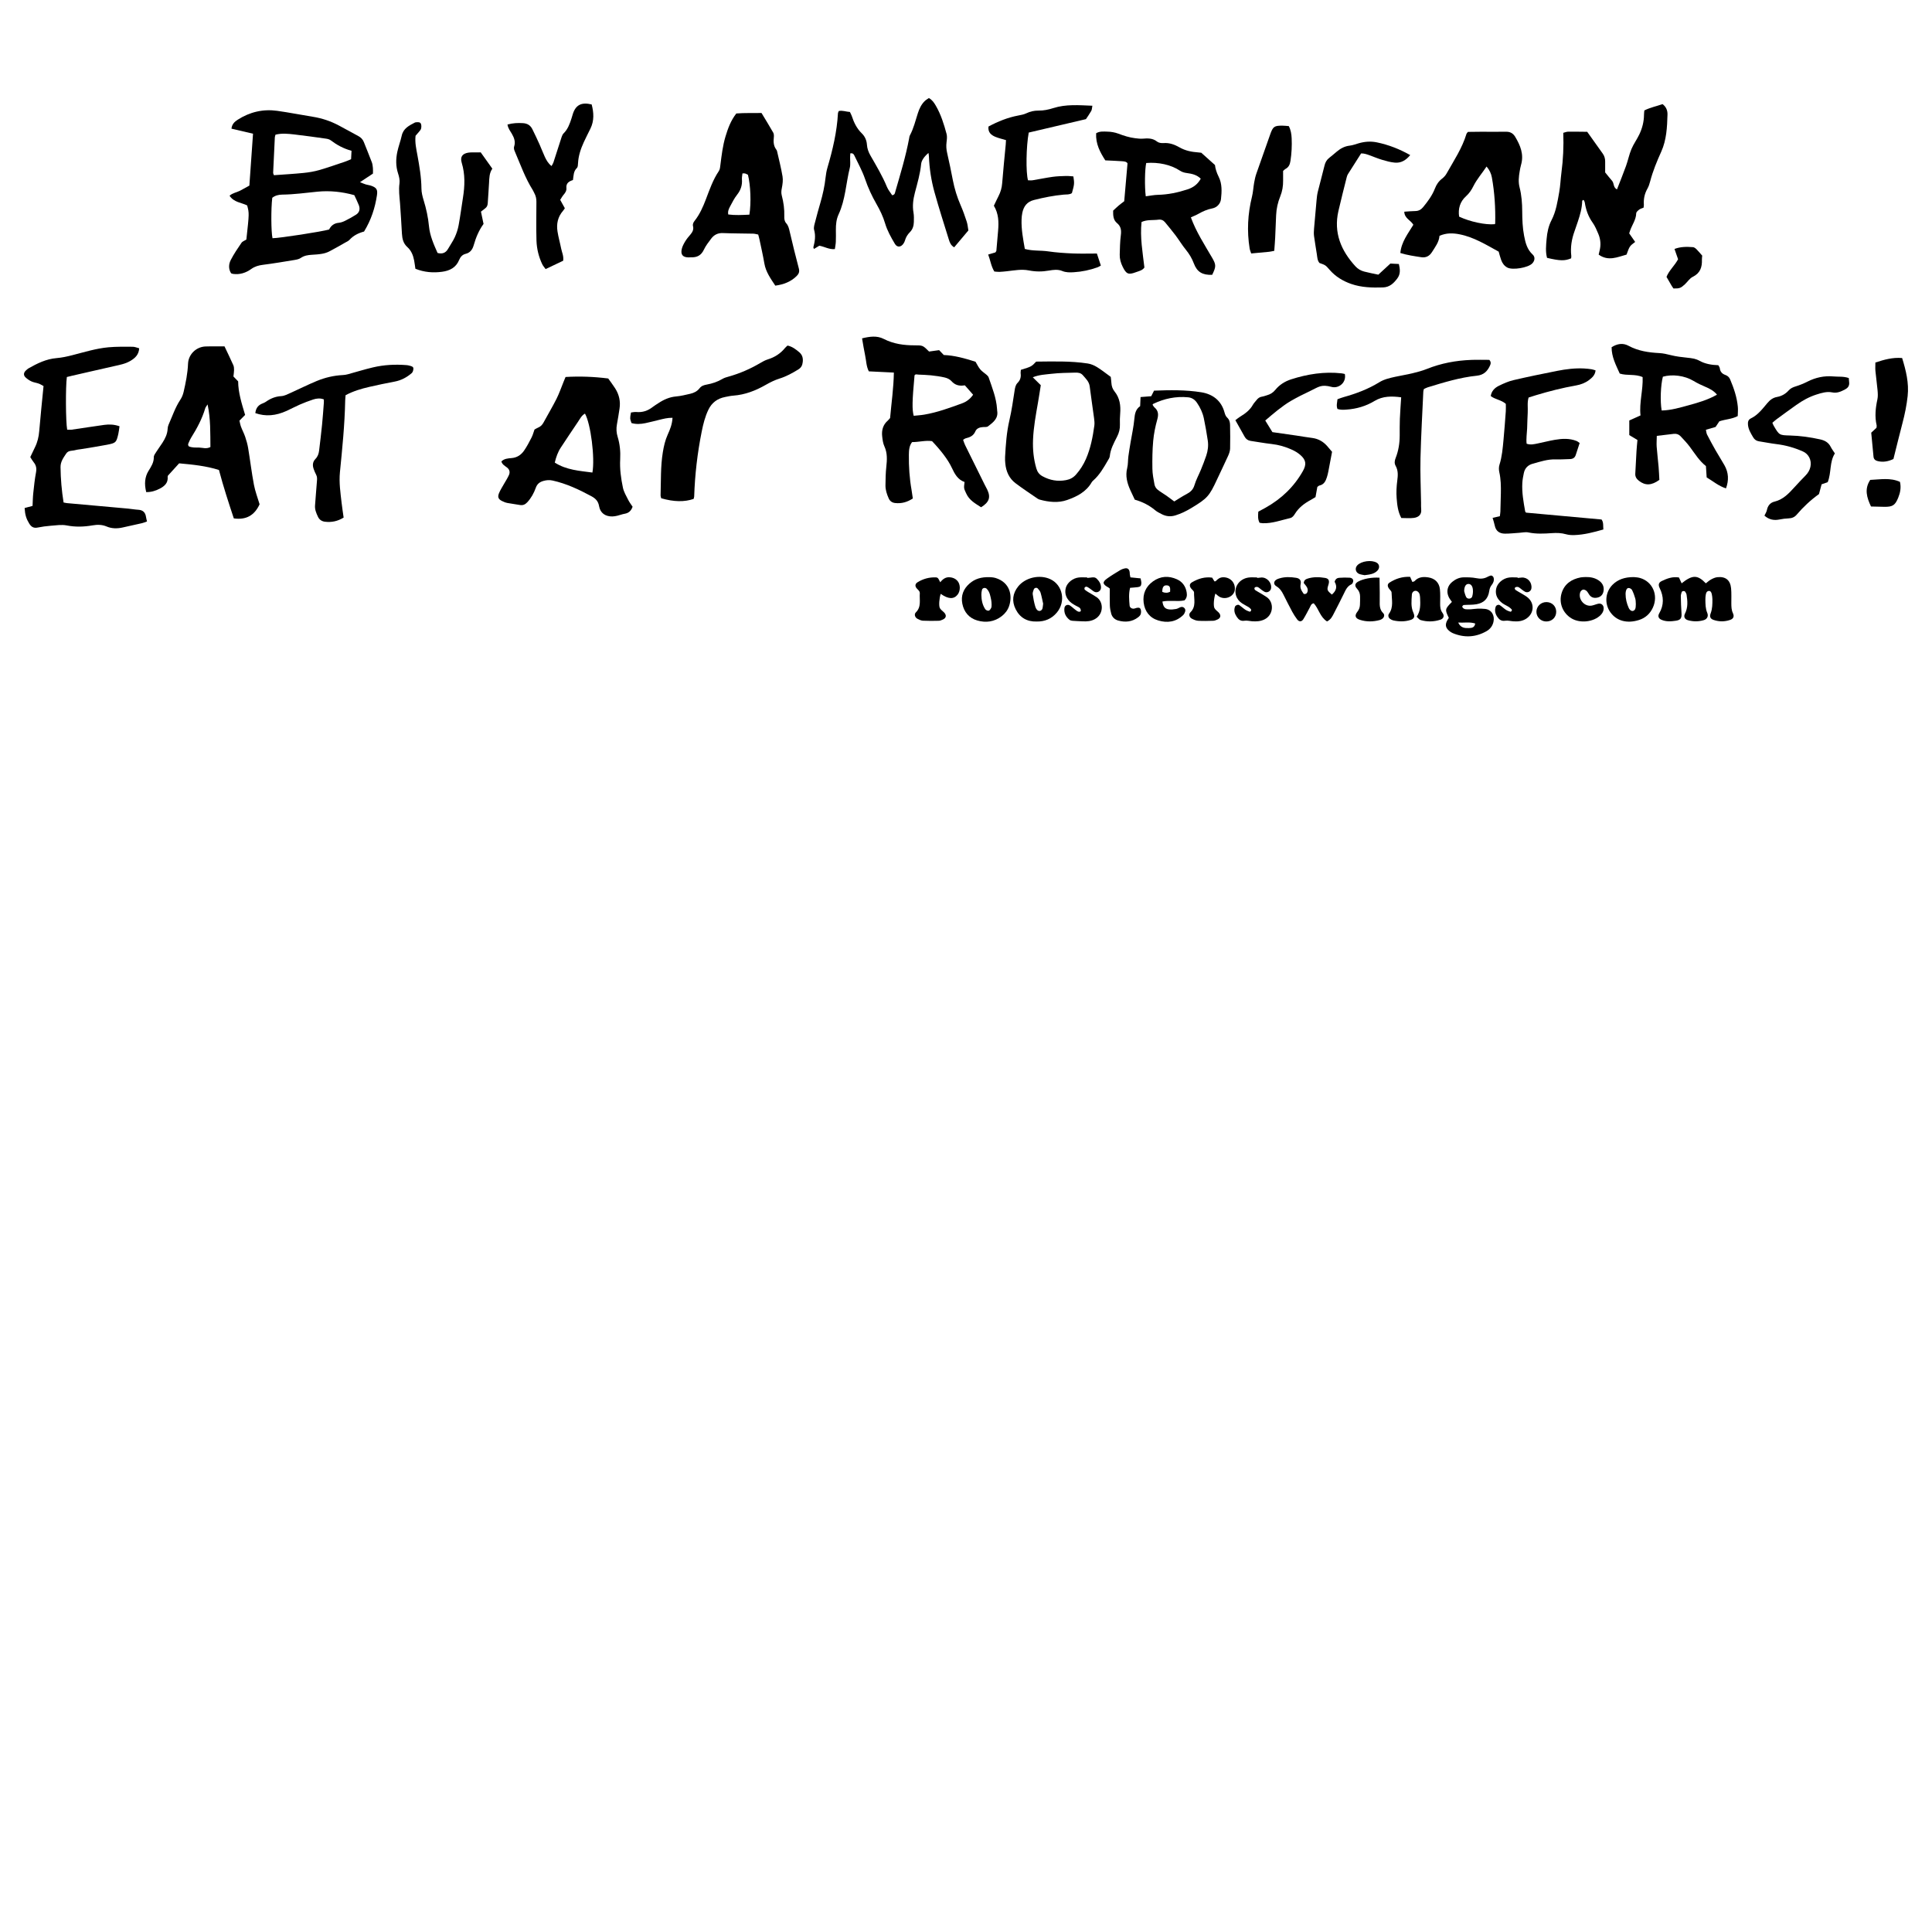 <?xml version="1.0" encoding="utf-8"?>
<!-- Generator: Adobe Illustrator 16.0.0, SVG Export Plug-In . SVG Version: 6.00 Build 0)  -->
<!DOCTYPE svg PUBLIC "-//W3C//DTD SVG 1.1//EN" "http://www.w3.org/Graphics/SVG/1.1/DTD/svg11.dtd">
<svg version="1.1" id="Layer_1" xmlns="http://www.w3.org/2000/svg" xmlns:xlink="http://www.w3.org/1999/xlink" x="0px" y="0px"
	 width="360px" height="360px" viewBox="0 0 360 360" enable-background="new 0 0 360 360" xml:space="preserve">
<g>
	<path fill-rule="evenodd" clip-rule="evenodd" d="M67.837,43.144c-1.061,0.286-1.982,0.743-2.714,1.546
		c-0.202,0.223-0.512,0.353-0.783,0.505c-1.001,0.565-1.994,1.145-3.015,1.671c-0.41,0.21-0.875,0.346-1.332,0.425
		c-0.616,0.108-1.246,0.146-1.873,0.183c-0.739,0.043-1.433,0.149-2.074,0.59c-0.327,0.227-0.774,0.312-1.181,0.38
		c-1.959,0.321-3.918,0.654-5.888,0.903c-0.8,0.101-1.498,0.301-2.161,0.776c-1.003,0.724-2.139,1.089-3.4,0.914
		c-0.102-0.014-0.198-0.063-0.353-0.115c-0.507-0.799-0.467-1.697-0.051-2.498c0.575-1.108,1.279-2.152,1.988-3.184
		c0.188-0.275,0.594-0.4,0.906-0.599c0.541-4.914,0.541-4.914,0.149-6.364c-1.074-0.54-2.459-0.555-3.279-1.806
		c0.559-0.517,1.301-0.604,1.921-0.921c0.599-0.309,1.183-0.645,1.771-0.968c0.229-3.248,0.451-6.418,0.68-9.668
		c-1.38-0.323-2.69-0.63-4.015-0.94c0.087-0.85,0.592-1.3,1.168-1.67c2.243-1.438,4.704-2.019,7.338-1.655
		c2.226,0.308,4.43,0.754,6.648,1.107c1.722,0.275,3.347,0.82,4.88,1.641c1.199,0.642,2.386,1.302,3.583,1.944
		c0.479,0.255,0.839,0.607,1.042,1.119c0.498,1.262,1.017,2.514,1.496,3.781c0.127,0.338,0.162,0.715,0.2,1.077
		c0.032,0.307,0.006,0.621,0.006,1.03c-0.759,0.502-1.53,1.01-2.414,1.595c0.424,0.169,0.735,0.315,1.06,0.416
		c0.348,0.108,0.721,0.14,1.062,0.262c0.982,0.353,1.195,0.737,1.035,1.781C69.879,38.751,69.163,40.976,67.837,43.144z
		 M66.018,36.362c-2.291-0.635-4.58-0.874-6.878-0.645c-2.183,0.219-4.354,0.521-6.555,0.547c-0.681,0.009-1.334,0.169-1.852,0.592
		c-0.25,2.088-0.221,6.306,0.043,7.534c1.387-0.025,9.22-1.228,10.554-1.63c0.344-0.702,0.912-1.164,1.786-1.244
		c0.406-0.037,0.82-0.191,1.19-0.374c0.696-0.347,1.384-0.722,2.039-1.142c0.67-0.429,0.784-1.088,0.508-1.795
		C66.608,37.579,66.299,36.977,66.018,36.362z M65.5,28.098c-1.513-0.419-2.736-1.091-3.868-1.949
		c-0.232-0.177-0.562-0.265-0.86-0.309c-1.961-0.276-3.922-0.556-5.89-0.782c-1.181-0.135-2.375-0.266-3.55,0.039
		c-0.05,0.201-0.113,0.349-0.121,0.498c-0.112,2.188-0.221,4.377-0.314,6.567c-0.008,0.182,0.109,0.367,0.147,0.484
		c1.904-0.14,3.725-0.24,5.536-0.424c0.981-0.098,1.97-0.263,2.915-0.535c1.65-0.475,3.272-1.055,4.902-1.602
		c0.337-0.113,0.659-0.269,1.023-0.421C65.446,29.16,65.469,28.701,65.5,28.098z"/>
	<path fill-rule="evenodd" clip-rule="evenodd" d="M165.856,77.894c0.25-2.816,0.658-5.609,0.703-8.47
		c-1.6-0.079-3.097-0.152-4.664-0.228c-0.483-0.932-0.478-1.992-0.694-2.992c-0.219-1.014-0.371-2.041-0.568-3.158
		c1.432-0.348,2.776-0.542,4.04,0.108c1.829,0.942,3.769,1.195,5.776,1.195c1.506-0.002,1.506-0.002,2.671,1.155
		c0.544-0.075,1.155-0.16,1.873-0.26c0.238,0.249,0.519,0.54,0.871,0.909c1.971,0.069,3.929,0.619,5.914,1.256
		c0.278,0.461,0.519,0.988,0.879,1.42c0.329,0.393,0.792,0.671,1.184,1.016c0.148,0.134,0.315,0.295,0.378,0.476
		c0.659,1.927,1.435,3.825,1.567,5.892c0.008,0.104,0.001,0.211,0.021,0.313c0.258,1.453-0.753,2.188-1.705,2.917
		c-0.214,0.163-0.601,0.119-0.907,0.131c-0.621,0.026-1.214,0.245-1.445,0.792c-0.359,0.848-1.021,1.121-1.806,1.311
		c-0.143,0.033-0.268,0.149-0.484,0.276c0.122,0.331,0.218,0.67,0.371,0.981c1.197,2.44,2.406,4.876,3.615,7.312
		c0.162,0.328,0.348,0.645,0.506,0.976c0.687,1.434,0.384,2.354-1.139,3.299c-1.05-0.685-2.19-1.28-2.772-2.568
		c-0.421-0.931-0.478-0.905-0.309-2.14c-1.261-0.43-1.838-1.491-2.379-2.654c-0.717-1.548-2.127-3.329-3.681-4.958
		c-1.198-0.185-2.428,0.181-3.72,0.177c-0.544,0.696-0.586,1.527-0.598,2.357c-0.028,2.201,0.119,4.392,0.5,6.562
		c0.091,0.511,0.156,1.027,0.238,1.583c-1.032,0.688-2.103,0.981-3.288,0.852c-0.562-0.062-0.971-0.335-1.209-0.867
		c-0.343-0.772-0.612-1.57-0.602-2.418c0.014-1.149,0.03-2.304,0.155-3.445c0.143-1.314,0.222-2.583-0.358-3.842
		c-0.258-0.554-0.336-1.207-0.407-1.827c-0.131-1.148,0.133-2.183,1.055-2.975C165.591,78.224,165.715,78.053,165.856,77.894z
		 M179.781,71.8c-1.067,0.182-1.84-0.052-2.499-0.791c-0.291-0.327-0.779-0.558-1.219-0.662c-0.855-0.204-1.737-0.318-2.616-0.413
		c-0.775-0.083-1.56-0.091-2.341-0.133c-0.247-0.014-0.515-0.136-0.696,0.143c-0.439,4.833-0.474,6.285-0.155,7.532
		c0.649-0.068,1.322-0.105,1.983-0.219c2.426-0.411,4.725-1.262,7.025-2.098c0.843-0.308,1.532-0.838,2.063-1.607
		c-0.277-0.318-0.516-0.592-0.755-0.863C180.332,72.418,180.089,72.147,179.781,71.8z"/>
	<path fill-rule="evenodd" clip-rule="evenodd" d="M177.797,46.082c-0.636-0.363-0.831-0.917-0.998-1.455
		c-0.913-2.943-1.857-5.879-2.681-8.847c-0.601-2.169-0.938-4.397-1.028-6.655c-0.008-0.19-0.05-0.379-0.083-0.625
		c-0.759,0.637-1.3,1.385-1.365,2.054c-0.18,1.834-0.702,3.59-1.165,5.358c-0.323,1.23-0.481,2.449-0.258,3.72
		c0.099,0.562,0.078,1.147,0.064,1.721c-0.016,0.697-0.206,1.369-0.702,1.868c-0.458,0.462-0.785,0.964-0.954,1.589
		c-0.053,0.198-0.155,0.392-0.267,0.565c-0.411,0.636-1.147,0.848-1.619,0.05c-0.721-1.217-1.416-2.449-1.819-3.811
		c-0.373-1.267-0.939-2.438-1.591-3.573c-0.862-1.497-1.578-3.049-2.141-4.695c-0.522-1.524-1.321-2.954-2.019-4.417
		c-0.105-0.222-0.293-0.438-0.73-0.346c-0.011,0.207-0.029,0.441-0.033,0.678c-0.017,0.678,0.095,1.389-0.064,2.031
		c-0.716,2.877-0.807,5.904-2.081,8.65c-0.425,0.915-0.519,1.908-0.508,2.913c0.007,0.731,0.02,1.464-0.011,2.195
		c-0.019,0.454-0.115,0.906-0.178,1.365c-1.083,0.097-1.907-0.454-2.897-0.631c-0.295,0.179-0.642,0.388-0.997,0.603
		c-0.053-0.142-0.131-0.241-0.113-0.314c0.28-1.071,0.457-2.121,0.14-3.243c-0.129-0.457,0.076-1.029,0.203-1.531
		c0.293-1.164,0.619-2.322,0.954-3.478c0.453-1.56,0.806-3.137,0.979-4.754c0.066-0.621,0.177-1.245,0.352-1.844
		c0.976-3.319,1.767-6.671,1.957-10.141c0.006-0.097,0.069-0.189,0.146-0.393c0.682-0.162,1.365,0.133,2.08,0.175
		c0.136,0.292,0.269,0.515,0.348,0.757c0.395,1.205,0.925,2.315,1.862,3.223c0.574,0.556,0.906,1.295,0.959,2.102
		c0.05,0.756,0.302,1.419,0.672,2.062c1.092,1.904,2.221,3.788,3.062,5.827c0.233,0.564,0.653,1.051,0.967,1.541
		c0.513-0.066,0.516-0.426,0.593-0.693c0.944-3.263,1.936-6.514,2.563-9.859c0.039-0.205,0.056-0.427,0.152-0.604
		c0.699-1.304,1.03-2.735,1.481-4.126c0.275-0.85,0.649-1.662,1.311-2.292c0.216-0.206,0.488-0.351,0.746-0.533
		c0.637,0.358,0.974,0.887,1.288,1.423c0.958,1.642,1.515,3.442,2.005,5.261c0.131,0.481,0.058,1.037-0.005,1.549
		c-0.085,0.686-0.045,1.337,0.116,2.015c0.393,1.68,0.73,3.372,1.061,5.065c0.315,1.596,0.783,3.137,1.437,4.631
		c0.44,1.002,0.809,2.04,1.146,3.082c0.174,0.535,0.213,1.116,0.308,1.646C179.522,44.03,178.659,45.058,177.797,46.082z"/>
	<path fill-rule="evenodd" clip-rule="evenodd" d="M301.302,35.293c0.606-1.566,1.18-2.965,1.689-4.388
		c0.369-1.028,0.579-2.119,1.002-3.124c0.402-0.956,1.036-1.814,1.481-2.757c0.541-1.142,0.853-2.357,0.861-3.637
		c0.001-0.258,0.039-0.515,0.063-0.806c1.091-0.557,2.27-0.78,3.39-1.181c0.7,0.515,0.945,1.224,0.924,1.951
		c-0.065,2.353-0.179,4.726-1.162,6.907c-0.82,1.817-1.576,3.645-2.078,5.576c-0.118,0.453-0.269,0.914-0.499,1.318
		c-0.535,0.943-0.742,1.941-0.663,3.014c0.012,0.152-0.033,0.311-0.059,0.534c-0.256,0.107-0.569,0.178-0.805,0.354
		c-0.235,0.178-0.555,0.452-0.561,0.692c-0.034,1.213-0.774,2.152-1.143,3.23c-0.049,0.147-0.096,0.296-0.165,0.511
		c0.357,0.513,0.736,1.057,1.112,1.596c-1.034,0.774-1.034,0.774-1.609,2.362c-1.681,0.455-3.39,1.295-5.192,0.002
		c0.056-0.246,0.095-0.442,0.146-0.638c0.3-1.1,0.229-2.185-0.211-3.227c-0.305-0.721-0.611-1.462-1.062-2.093
		c-0.814-1.14-1.253-2.394-1.462-3.754c-0.022-0.146-0.109-0.285-0.179-0.42c-0.017-0.032-0.089-0.033-0.146-0.052
		c-0.052,0.062-0.155,0.13-0.156,0.196c-0.034,1.326-0.393,2.581-0.81,3.824c-0.201,0.594-0.397,1.19-0.611,1.78
		c-0.544,1.497-0.802,3.029-0.611,4.625c0.019,0.149-0.022,0.308-0.035,0.454c-1.188,0.495-2.058,0.479-4.486-0.091
		c-0.312-1.152-0.18-2.352-0.078-3.534c0.104-1.2,0.347-2.395,0.907-3.474c0.86-1.659,1.127-3.476,1.446-5.272
		c0.21-1.181,0.248-2.393,0.405-3.584c0.324-2.44,0.442-4.89,0.348-7.435c0.329-0.082,0.612-0.209,0.899-0.211
		c1.198-0.013,2.396,0.012,3.559,0.022c1.002,1.411,1.935,2.734,2.885,4.048c0.32,0.443,0.46,0.93,0.46,1.467
		c0,0.73,0,1.461,0,2.053c0.498,0.607,0.881,1.1,1.291,1.567C300.785,34.153,300.58,34.953,301.302,35.293z"/>
	<path fill-rule="evenodd" clip-rule="evenodd" d="M141.28,43.703c-0.332-0.06-0.634-0.157-0.937-0.163
		c-1.882-0.044-3.765-0.033-5.645-0.109c-0.935-0.038-1.635,0.32-2.166,1.02c-0.503,0.664-1.027,1.339-1.379,2.086
		c-0.495,1.051-1.271,1.452-2.367,1.406c-0.157-0.007-0.313,0.02-0.471,0.019c-1.087-0.006-1.53-0.517-1.271-1.591
		c0.12-0.495,0.379-0.972,0.646-1.413c0.27-0.444,0.612-0.85,0.951-1.244c0.393-0.46,0.65-0.938,0.495-1.567
		c-0.095-0.385,0.061-0.701,0.303-1.008c0.952-1.203,1.557-2.593,2.099-4.012c0.688-1.807,1.316-3.636,2.413-5.261
		c0.216-0.317,0.24-0.784,0.292-1.19c0.224-1.763,0.429-3.53,0.943-5.239c0.452-1.501,0.985-2.974,2.018-4.293
		c1.536-0.126,3.097-0.055,4.694-0.088c0.746,1.24,1.488,2.433,2.18,3.654c0.14,0.244,0.144,0.605,0.112,0.9
		c-0.086,0.805-0.056,1.567,0.446,2.246c0.062,0.083,0.125,0.178,0.147,0.275c0.356,1.578,0.765,3.147,1.031,4.741
		c0.117,0.699,0.01,1.462-0.129,2.168c-0.095,0.478-0.14,0.901-0.016,1.375c0.335,1.27,0.516,2.561,0.472,3.879
		c-0.018,0.479,0.025,0.938,0.369,1.32c0.4,0.444,0.514,1.001,0.646,1.569c0.536,2.288,1.092,4.571,1.696,6.844
		c0.159,0.6,0,1.007-0.398,1.4c-1.086,1.079-2.428,1.585-3.99,1.799c-0.849-1.295-1.764-2.536-2.037-4.139
		c-0.253-1.491-0.596-2.97-0.906-4.452C141.458,44.334,141.369,44.039,141.28,43.703z M139.639,39.998
		c0.352-2.219,0.223-5.495-0.271-7.432c-0.159-0.076-0.337-0.186-0.531-0.244c-0.136-0.039-0.292-0.007-0.492-0.007
		c-0.037,0.385-0.124,0.745-0.096,1.099c0.088,1.093-0.224,2.017-0.912,2.884c-0.51,0.644-0.884,1.403-1.278,2.135
		c-0.242,0.448-0.481,0.924-0.358,1.53C136.98,40.136,138.267,40.061,139.639,39.998z"/>
	<path fill-rule="evenodd" clip-rule="evenodd" d="M41.834,64.541c0.592,1.253,1.143,2.378,1.649,3.521
		c0.12,0.271,0.128,0.606,0.127,0.913c-0.001,0.363-0.068,0.725-0.115,1.175c0.259,0.269,0.541,0.56,0.88,0.911
		c0.012,2.103,0.666,4.146,1.298,6.253c-0.336,0.34-0.658,0.664-1.058,1.069c0.087,0.346,0.151,0.756,0.293,1.135
		c0.237,0.636,0.565,1.24,0.781,1.884c0.231,0.688,0.434,1.393,0.552,2.108c0.374,2.269,0.648,4.556,1.073,6.813
		c0.23,1.225,0.689,2.404,1.056,3.64c-0.948,2.07-2.502,2.956-4.803,2.632c-0.968-2.923-1.942-5.891-2.768-9.021
		c-2.424-0.77-4.955-1.014-7.421-1.238c-0.686,0.755-1.312,1.443-2.062,2.267c0.01-0.034-0.085,0.116-0.073,0.259
		c0.095,1.122-0.573,1.715-1.457,2.183c-0.799,0.422-1.637,0.665-2.539,0.652c-0.387-1.512-0.263-2.83,0.417-3.936
		c0.495-0.804,1.015-1.57,0.997-2.59c-0.005-0.321,0.267-0.665,0.459-0.971c0.364-0.573,0.775-1.117,1.144-1.689
		c0.515-0.797,0.928-1.636,0.975-2.614c0.012-0.257,0.067-0.524,0.171-0.756c0.703-1.574,1.239-3.223,2.204-4.678
		c0.281-0.424,0.484-0.931,0.599-1.429c0.4-1.731,0.753-3.472,0.826-5.261c0.071-1.731,1.48-3.112,3.192-3.213
		c0.312-0.02,0.627-0.018,0.941-0.02C40.007,64.539,40.843,64.541,41.834,64.541z M38.679,75.357
		c-0.228,0.368-0.376,0.523-0.431,0.707c-0.585,1.968-1.542,3.754-2.627,5.481c-0.165,0.263-0.293,0.553-0.415,0.841
		c-0.095,0.227-0.276,0.458-0.021,0.782c0.578,0.268,1.266,0.22,1.93,0.232c0.651,0.015,1.325,0.304,2.092-0.102
		C39.176,80.72,39.268,78.133,38.679,75.357z"/>
	<path fill-rule="evenodd" clip-rule="evenodd" d="M105.384,70.245c2.637-0.153,5.237-0.062,7.949,0.28
		c0.414,0.586,0.888,1.203,1.304,1.856c0.727,1.145,1.01,2.401,0.805,3.749c-0.148,0.981-0.303,1.962-0.485,2.937
		c-0.148,0.792-0.1,1.573,0.131,2.326c0.419,1.371,0.551,2.772,0.474,4.187c-0.098,1.792,0.146,3.551,0.508,5.284
		c0.166,0.798,0.617,1.541,0.989,2.284c0.23,0.46,0.555,0.874,0.815,1.274c-0.266,0.769-0.73,1.181-1.478,1.309
		c-0.46,0.078-0.904,0.258-1.361,0.365c-0.302,0.071-0.616,0.13-0.926,0.136c-1.304,0.026-2.258-0.629-2.475-1.905
		c-0.161-0.946-0.66-1.443-1.445-1.868c-2.307-1.244-4.658-2.354-7.238-2.922c-0.589-0.13-1.126-0.078-1.693,0.079
		c-0.706,0.197-1.169,0.563-1.427,1.292c-0.349,0.986-0.859,1.904-1.582,2.686c-0.383,0.413-0.811,0.611-1.393,0.501
		c-0.769-0.147-1.552-0.223-2.32-0.375c-0.354-0.069-0.702-0.214-1.024-0.378c-0.64-0.328-0.821-0.72-0.54-1.421
		c0.25-0.622,0.631-1.19,0.959-1.78c0.304-0.547,0.662-1.067,0.908-1.639c0.222-0.513,0.129-0.999-0.368-1.39
		c-0.397-0.31-0.895-0.557-1.045-1.13c0.53-0.534,1.251-0.569,1.897-0.625c1.042-0.088,1.787-0.604,2.335-1.398
		c0.53-0.767,0.966-1.604,1.392-2.436c0.234-0.461,0.364-0.975,0.548-1.486c0.229-0.125,0.448-0.27,0.686-0.367
		c0.459-0.189,0.763-0.511,0.997-0.944c0.796-1.472,1.66-2.907,2.411-4.4c0.514-1.021,0.884-2.114,1.319-3.176
		C105.129,70.864,105.247,70.58,105.384,70.245z M103.374,86.197c2.178,1.396,4.616,1.531,7.013,1.855
		c0.497-2.7-0.314-9.111-1.386-10.983c-0.625,0.34-0.919,0.962-1.287,1.505c-1.083,1.596-2.148,3.207-3.212,4.816
		C103.951,84.223,103.629,85.147,103.374,86.197z"/>
	<path fill-rule="evenodd" clip-rule="evenodd" d="M279.256,46.889c-2.326-1.27-4.592-2.693-7.261-3.223
		c-1.25-0.249-2.488-0.29-3.767,0.277c-0.084,1.168-0.803,2.077-1.409,3.043c-0.465,0.737-1.125,1.073-1.991,0.941
		c-1.285-0.196-2.576-0.377-3.896-0.784c0.193-2.066,1.423-3.599,2.426-5.261c-0.482-0.852-1.667-1.191-1.69-2.434
		c0.719-0.045,1.39-0.116,2.063-0.123c0.631-0.008,1.08-0.278,1.47-0.756c0.865-1.06,1.677-2.152,2.172-3.435
		c0.292-0.76,0.715-1.375,1.363-1.869c0.323-0.247,0.618-0.579,0.816-0.935c1.354-2.407,2.904-4.719,3.71-7.402
		c0.027-0.093,0.124-0.165,0.269-0.351c0.75-0.009,1.582-0.025,2.414-0.027c1.571-0.003,3.142,0.021,4.711-0.002
		c0.768-0.011,1.3,0.317,1.678,0.946c0.967,1.61,1.651,3.278,1.093,5.213c-0.116,0.401-0.188,0.815-0.259,1.227
		c-0.173,0.986-0.272,1.979-0.021,2.962c0.383,1.483,0.487,2.992,0.495,4.514c0.009,1.519,0.062,3.027,0.352,4.531
		c0.25,1.308,0.558,2.54,1.596,3.492c0.5,0.457,0.41,1.158-0.088,1.664c-0.788,0.801-3.653,1.27-4.619,0.766
		c-0.595-0.312-0.946-0.822-1.165-1.424C279.541,47.952,279.418,47.442,279.256,46.889z M277.001,31.028
		c-0.84,1.267-1.809,2.357-2.46,3.665c-0.352,0.704-0.762,1.327-1.37,1.873c-1.12,1.004-1.504,2.343-1.283,3.801
		c2.034,0.957,4.928,1.571,6.634,1.407c0.029-0.042,0.083-0.086,0.085-0.13c0.069-2.882-0.108-5.747-0.619-8.585
		C277.859,32.345,277.554,31.674,277.001,31.028z"/>
	<path fill-rule="evenodd" clip-rule="evenodd" d="M4.586,94.662c0.463-0.123,0.945-0.251,1.48-0.394
		c0.042-0.811,0.048-1.592,0.131-2.364c0.139-1.3,0.271-2.604,0.514-3.886c0.139-0.737,0.027-1.322-0.437-1.887
		c-0.229-0.278-0.4-0.602-0.632-0.958c0.296-0.621,0.576-1.234,0.876-1.836c0.473-0.95,0.704-1.947,0.792-3.011
		c0.23-2.762,0.524-5.519,0.803-8.391c-0.274-0.143-0.569-0.339-0.892-0.457c-0.44-0.16-0.928-0.208-1.349-0.404
		c-0.415-0.193-0.819-0.462-1.141-0.783c-0.392-0.393-0.326-0.858,0.077-1.241c0.152-0.145,0.304-0.298,0.483-0.4
		c1.643-0.933,3.312-1.763,5.252-1.924c0.981-0.08,1.961-0.294,2.918-0.54c2.228-0.569,4.435-1.261,6.733-1.474
		c1.504-0.139,3.026-0.104,4.54-0.1c0.397,0.002,0.793,0.184,1.2,0.286c-0.064,1.221-0.802,1.86-1.682,2.373
		c-0.918,0.535-1.957,0.721-2.976,0.95c-1.529,0.345-3.055,0.696-4.583,1.043c-1.069,0.246-2.138,0.49-3.207,0.736
		c-0.351,0.08-0.7,0.169-1.029,0.25c-0.251,1.812-0.218,8.322,0.059,9.815c0.279,0,0.58,0.036,0.87-0.006
		c2.018-0.289,4.03-0.614,6.05-0.89c0.931-0.127,1.864-0.084,2.833,0.258c-0.079,0.518-0.119,0.98-0.222,1.426
		c-0.373,1.607-0.442,1.696-2.13,2.023c-1.59,0.307-3.193,0.546-4.792,0.813c-0.361,0.061-0.734,0.08-1.083,0.181
		c-0.582,0.169-1.29,0.009-1.703,0.637c-0.516,0.781-1.072,1.507-1.06,2.548c0.024,2.196,0.215,4.366,0.567,6.575
		c0.249,0.048,0.444,0.103,0.644,0.12c2.76,0.25,5.521,0.496,8.281,0.743c1.042,0.093,2.085,0.181,3.125,0.282
		c0.625,0.061,1.246,0.177,1.871,0.212c0.878,0.051,1.324,0.512,1.442,1.354c0.036,0.247,0.106,0.491,0.18,0.824
		c-0.343,0.121-0.621,0.248-0.912,0.315c-1.222,0.283-2.447,0.552-3.671,0.819c-0.997,0.218-2.002,0.205-2.934-0.192
		c-0.872-0.372-1.746-0.365-2.617-0.214c-1.613,0.279-3.193,0.332-4.824,0.014c-0.95-0.186-1.978-0.018-2.966,0.057
		c-0.833,0.062-1.667,0.179-2.486,0.343c-0.748,0.149-1.185-0.172-1.547-0.767C4.904,96.675,4.669,95.956,4.586,94.662z"/>
	<path fill-rule="evenodd" clip-rule="evenodd" d="M221.9,40.502c0.992,2.715,2.543,5.083,3.959,7.521
		c0.759,1.306,0.771,1.641,0.012,3.188c-1.81,0.064-2.812-0.529-3.405-2.102c-0.357-0.941-0.845-1.776-1.486-2.56
		c-0.694-0.847-1.261-1.798-1.92-2.677c-0.628-0.833-1.299-1.637-1.961-2.446c-0.319-0.389-0.728-0.563-1.246-0.494
		c-1.021,0.138-2.088-0.047-3.143,0.433c-0.304,2.861,0.205,5.646,0.533,8.479c-0.371,0.555-1.021,0.665-1.592,0.878
		c-1.397,0.522-1.784,0.352-2.458-1.019c-0.352-0.713-0.571-1.473-0.549-2.268c0.035-1.202,0.052-2.41,0.206-3.598
		c0.121-0.903,0.033-1.651-0.7-2.256c-0.731-0.605-0.744-1.441-0.732-2.333c0.343-0.318,0.675-0.647,1.03-0.946
		c0.357-0.303,0.738-0.578,1.033-0.803c0.208-2.389,0.408-4.678,0.614-7.056c-0.189-0.344-0.63-0.374-1.038-0.403
		c-0.989-0.069-1.981-0.104-3.099-0.158c-0.973-1.5-1.817-3.08-1.709-5.052c0.682-0.418,1.434-0.316,2.134-0.301
		c0.666,0.016,1.36,0.138,1.983,0.368c1.034,0.387,2.07,0.73,3.169,0.858c0.467,0.054,0.943,0.119,1.407,0.081
		c0.95-0.078,1.845-0.107,2.667,0.55c0.293,0.233,0.803,0.306,1.199,0.274c1.104-0.088,2.084,0.29,2.984,0.803
		c1.084,0.618,2.231,0.844,3.438,0.932c0.258,0.02,0.516,0.055,0.609,0.064c0.887,0.793,1.655,1.484,2.551,2.288
		c0.071,0.663,0.308,1.435,0.69,2.191c0.659,1.306,0.584,2.76,0.433,4.162c-0.096,0.887-0.79,1.572-1.611,1.73
		c-0.958,0.182-1.78,0.553-2.602,1.017C222.853,40.102,222.367,40.286,221.9,40.502z M213.495,36.577
		c0.812-0.104,1.534-0.255,2.259-0.272c1.897-0.044,3.712-0.424,5.517-1.014c1.121-0.367,1.908-0.979,2.473-1.993
		c-0.741-0.733-1.661-0.931-2.592-1.054c-0.475-0.063-0.884-0.176-1.297-0.449c-1.67-1.107-4.002-1.61-6.274-1.422
		C213.32,31.533,213.265,34.771,213.495,36.577z"/>
	<path fill-rule="evenodd" clip-rule="evenodd" d="M308.72,81.217c-0.013,0.789-0.066,1.413-0.022,2.028
		c0.092,1.251,0.251,2.498,0.357,3.75c0.07,0.828,0.1,1.66,0.143,2.422c-1.458,1.062-2.628,1.093-3.799,0.179
		c-0.435-0.34-0.721-0.742-0.688-1.329c0.078-1.408,0.142-2.818,0.228-4.227c0.038-0.675,0.115-1.345,0.176-2.05
		c-0.535-0.324-1.017-0.616-1.521-0.919c0-0.902,0-1.778,0-2.721c0.683-0.308,1.343-0.605,2.09-0.941
		c-0.261-2.389,0.496-4.73,0.396-7.141c-1.407-0.633-2.885-0.22-4.264-0.659c-0.7-1.566-1.524-3.083-1.517-4.912
		c1.035-0.659,2.109-0.83,3.141-0.271c1.808,0.98,3.753,1.262,5.748,1.365c0.738,0.039,1.434,0.206,2.147,0.385
		c1.007,0.255,2.053,0.374,3.088,0.481c0.783,0.081,1.519,0.164,2.246,0.567c1.058,0.587,2.263,0.791,3.514,0.828
		c0.107,0.21,0.257,0.381,0.277,0.565c0.072,0.654,0.433,1.037,1.03,1.249c0.408,0.145,0.71,0.396,0.891,0.82
		c0.697,1.646,1.27,3.325,1.438,5.116c0.055,0.562-0.008,1.137-0.018,1.729c-1.097,0.579-2.277,0.584-3.426,0.975
		c-0.192,0.289-0.42,0.632-0.7,1.051c-0.53,0.153-1.126,0.328-1.807,0.526c0.076,0.325,0.089,0.64,0.219,0.895
		c0.501,0.978,1.022,1.943,1.566,2.898c0.546,0.955,1.144,1.877,1.683,2.835c0.76,1.354,0.837,2.765,0.277,4.291
		c-1.368-0.427-2.401-1.331-3.6-2.043c-0.046-0.682-0.089-1.354-0.139-2.114c-1.22-0.947-2.042-2.292-2.975-3.553
		c-0.525-0.711-1.142-1.356-1.748-2.004c-0.335-0.357-0.776-0.506-1.285-0.442C310.886,80.973,309.899,81.082,308.72,81.217z
		 M309.627,76.489c1.775-0.033,3.474-0.551,5.167-1.014c1.743-0.478,3.493-0.988,5.142-1.938c-0.621-0.742-1.366-1.12-2.132-1.445
		c-0.769-0.325-1.514-0.675-2.231-1.11c-1.667-1.008-3.979-1.289-5.719-0.79C309.44,71.746,309.322,74.751,309.627,76.489z"/>
	<path fill-rule="evenodd" clip-rule="evenodd" d="M204.389,47.242c0.278,0.841,0.502,1.521,0.74,2.245
		c-0.26,0.139-0.431,0.255-0.615,0.322c-1.437,0.515-2.916,0.827-4.44,0.918c-0.729,0.045-1.437,0.059-2.156-0.237
		c-0.789-0.326-1.658-0.217-2.483-0.07c-1.253,0.222-2.478,0.217-3.732-0.032c-1.353-0.268-2.713,0.003-4.064,0.151
		c-0.468,0.049-0.936,0.104-1.405,0.12c-0.308,0.012-0.617-0.04-0.952-0.064c-0.609-0.977-0.733-2.079-1.148-3.165
		c0.524-0.154,0.957-0.283,1.34-0.395c0.089-0.148,0.179-0.229,0.186-0.32c0.114-1.249,0.221-2.498,0.324-3.749
		c0.13-1.584,0.108-3.146-0.792-4.63c0.284-0.593,0.565-1.204,0.87-1.802c0.387-0.754,0.612-1.531,0.677-2.391
		c0.182-2.399,0.439-4.795,0.662-7.191c0.024-0.253,0.031-0.509,0.05-0.842c-0.672-0.201-1.328-0.349-1.944-0.598
		c-0.816-0.331-1.448-0.848-1.319-1.935c1.749-0.938,3.573-1.677,5.541-2.05c0.511-0.098,1.042-0.192,1.504-0.412
		c0.729-0.348,1.475-0.516,2.272-0.506c0.952,0.013,1.87-0.182,2.772-0.469c2.353-0.751,4.748-0.536,7.27-0.438
		c-0.082,0.408-0.075,0.729-0.21,0.971c-0.332,0.585-0.73,1.136-0.99,1.528c-3.7,0.869-7.204,1.692-10.658,2.502
		c-0.481,2.586-0.557,7.425-0.136,8.894c0.279,0,0.583,0.04,0.874-0.008c1.238-0.201,2.469-0.464,3.711-0.637
		c0.826-0.115,1.668-0.136,2.503-0.162c0.461-0.013,0.924,0.053,1.365,0.081c0.208,1.3,0.19,1.492-0.274,3.115
		c-0.458,0.312-0.999,0.233-1.512,0.279c-1.879,0.169-3.719,0.538-5.55,1c-1.301,0.328-1.916,1.173-2.175,2.382
		c-0.088,0.407-0.125,0.829-0.141,1.247c-0.065,1.839,0.285,3.632,0.607,5.492c1.449,0.408,2.927,0.244,4.359,0.453
		c1.499,0.22,3.02,0.322,4.534,0.388C201.312,47.29,202.776,47.242,204.389,47.242z"/>
	<path fill-rule="evenodd" clip-rule="evenodd" d="M190.224,68.913c1.972-0.604,1.972-0.604,2.854-1.533
		c3.163-0.024,6.4-0.141,9.614,0.352c0.6,0.091,1.208,0.353,1.727,0.675c0.884,0.547,1.7,1.204,2.553,1.82
		c0.045,0.403,0.1,0.76,0.119,1.119c0.033,0.593,0.207,1.124,0.583,1.589c0.988,1.219,1.176,2.636,1.054,4.141
		c-0.055,0.673-0.075,1.353-0.049,2.027c0.033,0.809-0.165,1.55-0.527,2.261c-0.589,1.162-1.226,2.305-1.361,3.645
		c-0.029,0.293-0.233,0.576-0.388,0.846c-0.762,1.311-1.514,2.63-2.666,3.655c-0.117,0.104-0.236,0.216-0.312,0.349
		c-1.027,1.796-2.77,2.673-4.584,3.309c-1.651,0.581-3.399,0.394-5.092-0.068c-0.149-0.041-0.298-0.109-0.424-0.195
		c-1.374-0.95-2.774-1.863-4.104-2.872c-1.186-0.898-1.751-2.184-1.896-3.65c-0.042-0.415-0.065-0.836-0.043-1.252
		c0.129-2.293,0.281-4.574,0.807-6.829c0.425-1.827,0.685-3.694,0.972-5.55c0.082-0.532,0.17-1.029,0.558-1.42
		c0.476-0.479,0.654-1.047,0.568-1.716C190.159,69.411,190.206,69.199,190.224,68.913z M193.936,71.774
		c-0.178,1.116-0.339,2.199-0.529,3.277c-0.396,2.266-0.817,4.528-0.914,6.835c-0.078,1.841,0.098,3.648,0.624,5.426
		c0.192,0.648,0.545,1.104,1.127,1.425c1.382,0.76,2.822,1.023,4.389,0.729c0.767-0.143,1.362-0.468,1.868-1.04
		c0.77-0.871,1.382-1.837,1.848-2.9c0.867-1.981,1.272-4.087,1.564-6.213c0.062-0.457,0.011-0.942-0.051-1.403
		c-0.262-1.97-0.563-3.932-0.81-5.901c-0.114-0.914-0.74-1.465-1.281-2.096c-0.392-0.456-0.919-0.495-1.436-0.479
		c-1.462,0.038-2.932,0.046-4.382,0.216c-1.128,0.133-2.294,0.166-3.509,0.651C192.944,70.793,193.375,71.218,193.936,71.774z"/>
	<path fill-rule="evenodd" clip-rule="evenodd" d="M294.347,82.546c-0.25,0.767-0.492,1.501-0.731,2.237
		c-0.169,0.518-0.541,0.743-1.066,0.759c-0.889,0.021-1.779,0.091-2.666,0.06c-1.497-0.054-2.887,0.421-4.293,0.809
		c-0.866,0.237-1.454,0.821-1.643,1.725c-0.128,0.611-0.251,1.231-0.285,1.853c-0.1,1.788,0.219,3.542,0.53,5.292
		c0.016,0.094,0.116,0.171,0.169,0.242c4.686,0.426,9.361,0.852,14.063,1.278c0.413,0.552,0.269,1.179,0.339,1.861
		c-1.824,0.521-3.579,0.981-5.413,1.044c-0.516,0.017-1.058-0.018-1.55-0.158c-0.876-0.249-1.745-0.269-2.64-0.206
		c-1.461,0.101-2.917,0.178-4.376-0.131c-0.542-0.112-1.14,0.037-1.712,0.072c-0.886,0.054-1.771,0.162-2.656,0.155
		c-0.987-0.009-1.686-0.466-1.893-1.517c-0.09-0.453-0.246-0.894-0.397-1.426c0.473-0.107,0.857-0.196,1.347-0.308
		c0.033-0.268,0.091-0.561,0.102-0.854c0.039-1.15,0.071-2.301,0.09-3.452c0.022-1.308,0-2.61-0.292-3.902
		c-0.1-0.438-0.104-0.955,0.031-1.38c0.479-1.513,0.605-3.075,0.752-4.636c0.167-1.769,0.298-3.542,0.427-5.313
		c0.034-0.463,0.005-0.931,0.005-1.395c-0.827-0.739-1.962-0.801-2.808-1.452c0.135-0.94,0.737-1.531,1.493-1.906
		c0.884-0.438,1.809-0.848,2.764-1.07c2.696-0.631,5.411-1.183,8.129-1.722c1.642-0.325,3.306-0.53,4.987-0.446
		c0.47,0.024,0.939,0.074,1.404,0.145c0.25,0.035,0.491,0.136,0.754,0.211c-0.085,0.864-0.63,1.357-1.212,1.799
		c-0.72,0.544-1.543,0.854-2.437,1.01c-2.524,0.445-5.006,1.075-7.458,1.816c-0.449,0.138-0.896,0.282-1.373,0.434
		c-0.286,0.933-0.106,1.879-0.162,2.807c-0.061,0.992-0.07,1.985-0.111,2.979c-0.04,0.929-0.201,1.857-0.094,2.819
		c0.746,0.267,1.406,0.084,2.058-0.046c1.075-0.216,2.138-0.5,3.22-0.683c1.349-0.229,2.707-0.303,4.021,0.219
		C293.947,82.241,294.103,82.385,294.347,82.546z"/>
	<path fill-rule="evenodd" clip-rule="evenodd" d="M125.315,77.848c-0.961-0.009-1.711,0.2-2.465,0.382
		c-0.863,0.208-1.722,0.438-2.592,0.618c-0.871,0.18-1.751,0.231-2.591-0.02c-0.301-0.861-0.299-0.861-0.092-1.964
		c0.312-0.032,0.661-0.125,0.999-0.091c1.163,0.111,2.162-0.241,3.067-0.95c0.328-0.255,0.693-0.467,1.041-0.699
		c1.014-0.675,2.086-1.149,3.333-1.254c0.879-0.073,1.748-0.306,2.613-0.498c0.679-0.15,1.295-0.466,1.723-1.02
		c0.354-0.457,0.806-0.595,1.333-0.691c1.032-0.19,2.021-0.51,2.934-1.056c0.35-0.21,0.766-0.323,1.165-0.436
		c2.075-0.582,4.032-1.436,5.888-2.53c0.445-0.263,0.911-0.52,1.401-0.672c1.288-0.401,2.365-1.089,3.214-2.137
		c0.126-0.158,0.293-0.281,0.463-0.44c0.874,0.187,1.527,0.692,2.167,1.232c0.574,0.483,0.743,1.066,0.667,1.809
		c-0.064,0.625-0.276,1.067-0.824,1.406c-1.116,0.687-2.244,1.311-3.512,1.705c-0.889,0.277-1.744,0.705-2.556,1.168
		c-1.885,1.079-3.857,1.846-6.043,2.011c-0.52,0.039-1.035,0.154-1.547,0.256c-1.423,0.284-2.469,1.044-3.108,2.381
		c-0.616,1.287-0.956,2.647-1.234,4.035c-0.804,4.004-1.277,8.048-1.408,12.131c-0.005,0.151-0.073,0.301-0.108,0.442
		c-1.707,0.592-3.688,0.556-6.038-0.121c-0.037-0.175-0.121-0.375-0.115-0.571c0.083-2.664-0.016-5.336,0.415-7.983
		c0.186-1.14,0.433-2.248,0.914-3.311C124.845,80.038,125.25,79.071,125.315,77.848z"/>
	<path fill-rule="evenodd" clip-rule="evenodd" d="M77.403,50.078c-0.091-0.612-0.146-1.076-0.232-1.536
		c-0.178-0.947-0.537-1.851-1.249-2.484c-0.789-0.702-0.967-1.57-1.028-2.52c-0.121-1.878-0.202-3.76-0.353-5.636
		c-0.1-1.248-0.279-2.477-0.101-3.742c0.083-0.591-0.073-1.255-0.264-1.838c-0.44-1.34-0.425-2.684-0.141-4.025
		c0.215-1.021,0.599-2.004,0.823-3.023c0.3-1.36,1.38-1.879,2.447-2.437c0.087-0.045,0.202-0.05,0.305-0.058
		c0.32-0.026,0.692-0.035,0.824,0.292c0.106,0.265,0.097,0.611,0.028,0.893c-0.06,0.238-0.269,0.441-0.43,0.645
		c-0.194,0.244-0.409,0.47-0.597,0.685c-0.147,1.262,0.13,2.445,0.344,3.62c0.375,2.059,0.731,4.109,0.75,6.216
		c0.007,0.719,0.187,1.455,0.4,2.146c0.494,1.604,0.848,3.217,1.008,4.898c0.164,1.723,0.868,3.325,1.595,4.96
		c0.835,0.22,1.502,0.041,1.961-0.771c0.41-0.729,0.91-1.414,1.254-2.169c0.322-0.705,0.571-1.466,0.712-2.228
		c0.313-1.695,0.533-3.407,0.804-5.109c0.349-2.188,0.432-4.358-0.226-6.521c-0.331-1.088,0.105-1.708,1.208-1.89
		c0.256-0.043,0.521-0.049,0.781-0.051c0.52-0.01,1.039-0.004,1.55-0.004c0.732,1.027,1.423,1.997,2.164,3.037
		c-0.56,0.789-0.568,1.726-0.613,2.662c-0.06,1.254-0.17,2.505-0.242,3.756c-0.022,0.389-0.133,0.712-0.45,0.953
		c-0.247,0.19-0.49,0.385-0.814,0.639c0.156,0.741,0.315,1.495,0.48,2.287c-0.865,1.189-1.424,2.537-1.827,3.95
		c-0.233,0.816-0.652,1.414-1.51,1.624c-0.621,0.151-0.989,0.597-1.21,1.139c-0.586,1.436-1.76,2.012-3.177,2.203
		C80.699,50.868,79.047,50.738,77.403,50.078z"/>
	<path fill-rule="evenodd" clip-rule="evenodd" d="M211.448,93.103c-0.31-0.658-0.582-1.221-0.838-1.79
		c-0.587-1.31-0.94-2.635-0.573-4.1c0.177-0.699,0.125-1.455,0.22-2.179c0.114-0.879,0.269-1.752,0.413-2.628
		c0.238-1.439,0.567-2.871,0.696-4.322c0.087-0.981,0.255-1.839,1.085-2.402c0.025-0.581,0.047-1.091,0.075-1.696
		c0.68-0.053,1.287-0.102,1.988-0.156c0.16-0.314,0.339-0.669,0.526-1.038c2.955-0.117,5.894-0.161,8.782,0.3
		c2.12,0.337,3.747,1.517,4.349,3.76c0.091,0.337,0.231,0.72,0.476,0.943c0.438,0.398,0.55,0.883,0.559,1.409
		c0.023,1.461,0.048,2.923,0.008,4.381c-0.014,0.45-0.176,0.923-0.365,1.34c-0.665,1.475-1.38,2.926-2.061,4.394
		c-1.454,3.135-1.802,3.536-4.779,5.334c-0.939,0.566-1.914,1.05-2.973,1.378c-0.914,0.286-1.752,0.197-2.572-0.228
		c-0.417-0.216-0.853-0.425-1.208-0.722C214.157,94.164,212.918,93.524,211.448,93.103z M214.767,75.426
		c0.11,0.155,0.203,0.354,0.355,0.484c0.727,0.63,0.777,1.335,0.522,2.245c-0.364,1.303-0.64,2.649-0.762,3.996
		c-0.156,1.715-0.177,3.449-0.15,5.173c0.014,0.983,0.208,1.972,0.39,2.944c0.062,0.334,0.268,0.708,0.526,0.923
		c0.517,0.435,1.122,0.765,1.678,1.155c0.541,0.381,1.066,0.785,1.479,1.093c0.843-0.51,1.53-0.975,2.264-1.356
		c0.724-0.376,1.246-0.821,1.498-1.67c0.295-0.996,0.813-1.925,1.208-2.892c0.355-0.871,0.701-1.746,0.999-2.638
		c0.3-0.901,0.42-1.846,0.279-2.788c-0.21-1.396-0.447-2.788-0.738-4.168c-0.219-1.029-0.665-1.979-1.262-2.855
		c-0.406-0.597-0.936-0.972-1.665-1.04c-2.297-0.219-4.467,0.242-6.53,1.24C214.822,75.29,214.811,75.351,214.767,75.426z"/>
	<path fill-rule="evenodd" clip-rule="evenodd" d="M64.396,73.639c-0.031,0.41-0.07,0.718-0.076,1.027
		c-0.088,4.45-0.537,8.877-0.977,13.303c-0.193,1.949,0.098,3.863,0.317,5.784c0.101,0.878,0.24,1.753,0.37,2.687
		c-1.095,0.682-2.234,0.923-3.463,0.777c-0.613-0.072-1.067-0.377-1.335-0.955c-0.31-0.668-0.595-1.332-0.528-2.101
		c0.129-1.51,0.216-3.021,0.354-4.53c0.039-0.429,0.049-0.817-0.167-1.211c-0.177-0.316-0.305-0.664-0.433-1.006
		c-0.258-0.689-0.211-1.354,0.319-1.897c0.43-0.439,0.612-0.969,0.682-1.547c0.196-1.607,0.39-3.217,0.552-4.828
		c0.135-1.353,0.227-2.71,0.332-4.064c0.016-0.201,0.002-0.405,0.002-0.654c-0.696-0.279-1.367-0.187-2.007,0.021
		c-0.842,0.274-1.671,0.598-2.485,0.949c-0.814,0.354-1.597,0.783-2.405,1.15c-2.078,0.948-3.951,1.099-5.871,0.434
		c0.082-0.75,0.386-1.348,1.104-1.698c0.282-0.138,0.594-0.229,0.846-0.408c0.87-0.612,1.785-1.002,2.881-1.062
		c0.598-0.032,1.192-0.356,1.76-0.609c1.622-0.726,3.209-1.531,4.85-2.208c1.551-0.641,3.182-1.025,4.873-1.108
		c0.31-0.015,0.624-0.067,0.922-0.148c1.563-0.423,3.111-0.91,4.686-1.281c2.05-0.484,4.139-0.589,6.239-0.423
		c0.206,0.016,0.417,0.054,0.615,0.114c0.292,0.09,0.681,0.149,0.676,0.533c-0.004,0.285-0.103,0.659-0.3,0.832
		c-0.917,0.798-1.961,1.358-3.179,1.59c-1.592,0.301-3.181,0.628-4.759,0.994C67.319,72.438,65.865,72.859,64.396,73.639z"/>
	<path fill-rule="evenodd" clip-rule="evenodd" d="M265.317,72.494c-0.037,0.166-0.096,0.315-0.103,0.467
		c-0.187,4.128-0.427,8.255-0.527,12.383c-0.068,2.771,0.063,5.546,0.107,8.317c0.006,0.419-0.021,0.841,0.023,1.255
		c0.099,0.888-0.394,1.456-1.359,1.586c-0.764,0.103-1.552,0.021-2.344,0.021c-0.639-1.182-0.772-2.44-0.868-3.676
		c-0.086-1.086-0.027-2.199,0.114-3.28c0.126-0.962,0.19-1.874-0.294-2.744c-0.281-0.507-0.208-0.971-0.002-1.495
		c0.521-1.326,0.743-2.719,0.75-4.146c0.005-1.046-0.013-2.094,0.03-3.139c0.053-1.305,0.158-2.604,0.246-4.01
		c-1.729-0.232-3.411-0.261-4.978,0.687c-1.598,0.968-3.338,1.47-5.194,1.601c-0.575,0.041-1.146,0.071-1.701-0.115
		c-0.24-0.614-0.062-1.169,0.002-1.813c0.384-0.136,0.761-0.292,1.151-0.399c2.327-0.648,4.571-1.487,6.637-2.764
		c0.903-0.558,1.932-0.79,2.953-1.016c1.069-0.237,2.158-0.4,3.225-0.659c0.91-0.221,1.829-0.462,2.698-0.81
		c2.654-1.062,5.414-1.574,8.256-1.682c1.145-0.045,2.293-0.009,3.369-0.009c0.386,0.404,0.266,0.773,0.12,1.091
		c-0.484,1.046-1.164,1.732-2.457,1.864c-3.132,0.321-6.14,1.248-9.141,2.165C265.785,72.249,265.557,72.384,265.317,72.494z"/>
	<path fill-rule="evenodd" clip-rule="evenodd" d="M94.561,23.203c1.023-0.287,1.945-0.314,2.896-0.256
		c0.831,0.052,1.388,0.418,1.739,1.121c0.466,0.937,0.908,1.883,1.337,2.834c0.343,0.762,0.628,1.551,0.982,2.309
		c0.287,0.61,0.606,1.215,1.256,1.729c0.136-0.254,0.277-0.447,0.348-0.663c0.519-1.59,1.018-3.184,1.54-4.772
		c0.079-0.238,0.196-0.495,0.371-0.667c0.779-0.767,1.125-1.75,1.451-2.747c0.097-0.299,0.174-0.603,0.272-0.899
		c0.547-1.646,1.6-2.191,3.493-1.73c0.396,1.498,0.5,3.012-0.228,4.502c-0.414,0.846-0.85,1.682-1.241,2.538
		c-0.569,1.242-0.999,2.527-1.072,3.911c-0.016,0.304-0.025,0.711-0.21,0.886c-0.643,0.608-0.611,1.408-0.734,2.252
		c-0.71,0.217-1.317,0.572-1.222,1.493c0.052,0.502-0.218,0.89-0.534,1.262c-0.232,0.272-0.402,0.597-0.623,0.934
		c0.291,0.524,0.565,1.019,0.867,1.562c-0.114,0.165-0.215,0.343-0.346,0.491c-0.963,1.106-1.241,2.414-1.026,3.814
		c0.167,1.082,0.476,2.141,0.688,3.218c0.14,0.707,0.499,1.382,0.371,2.259c-1.039,0.495-2.115,1.006-3.271,1.556
		c-0.23-0.328-0.479-0.593-0.627-0.904c-0.661-1.386-1.018-2.858-1.075-4.391c-0.048-1.307-0.032-2.615-0.034-3.923
		c-0.002-1.1,0.001-2.198,0.021-3.297c0.01-0.592-0.111-1.141-0.397-1.656c-0.102-0.184-0.174-0.384-0.285-0.56
		c-1.401-2.223-2.269-4.692-3.297-7.088c-0.144-0.335-0.289-0.653-0.161-1.049c0.282-0.868-0.021-1.638-0.459-2.385
		C95.067,24.399,94.684,23.952,94.561,23.203z"/>
	<path fill-rule="evenodd" clip-rule="evenodd" d="M234.704,97.411c-0.358-0.654-0.29-1.325-0.237-2.072
		c0.442-0.241,0.9-0.482,1.353-0.735c2.938-1.647,5.299-3.887,6.958-6.836c0.711-1.267,0.581-2.087-0.521-3.026
		c-0.433-0.369-0.938-0.676-1.452-0.914c-1.238-0.573-2.534-0.949-3.902-1.1c-1.297-0.142-2.583-0.385-3.874-0.573
		c-0.507-0.075-0.867-0.349-1.11-0.78c-0.565-0.997-1.122-1.999-1.728-3.078c0.34-0.252,0.603-0.48,0.895-0.657
		c0.947-0.577,1.818-1.22,2.375-2.219c0.175-0.316,0.45-0.575,0.673-0.866c0.262-0.345,0.576-0.584,1.027-0.646
		c0.308-0.044,0.604-0.167,0.905-0.252c0.616-0.175,1.132-0.472,1.549-0.988c0.776-0.959,1.798-1.607,2.961-1.981
		c3.064-0.984,6.195-1.48,9.424-1.118c0.203,0.024,0.403,0.081,0.589,0.121c0.326,1.644-1.172,2.746-2.453,2.407
		c-2.011-0.533-2.424,0.015-4.016,0.762c-1.229,0.577-2.445,1.188-3.619,1.868c-0.854,0.496-1.648,1.104-2.434,1.706
		c-0.775,0.596-1.504,1.252-2.305,1.924c0.408,0.662,0.843,1.369,1.332,2.164c1.481,0.213,3.03,0.433,4.578,0.658
		c0.931,0.137,1.855,0.308,2.788,0.421c1.148,0.139,2.079,0.658,2.834,1.511c0.343,0.386,0.67,0.788,0.917,1.079
		c-0.249,1.323-0.467,2.498-0.696,3.671c-0.069,0.359-0.155,0.716-0.266,1.063c-0.23,0.717-0.541,1.368-1.387,1.547
		c-0.139,0.029-0.256,0.165-0.396,0.262c-0.111,0.614-0.222,1.229-0.341,1.896c-0.3,0.179-0.603,0.372-0.917,0.543
		c-1.166,0.632-2.198,1.414-2.908,2.56c-0.225,0.365-0.477,0.709-0.914,0.81c-1.673,0.384-3.301,1.008-5.056,0.954
		C235.127,97.488,234.925,97.44,234.704,97.411z"/>
	<path fill-rule="evenodd" clip-rule="evenodd" d="M253.624,28.588c-0.853,1.337-1.67,2.607-2.473,3.889
		c-0.109,0.173-0.17,0.383-0.219,0.583c-0.518,2.08-1.057,4.156-1.535,6.245c-0.928,4.052,0.483,7.398,3.188,10.342
		c0.438,0.476,0.988,0.789,1.598,0.951c0.854,0.229,1.729,0.385,2.645,0.582c0.753-0.692,1.479-1.358,2.249-2.069
		c0.493,0.025,1.007,0.051,1.583,0.08c0.226,0.981,0.339,1.86-0.305,2.71c-0.688,0.908-1.427,1.62-2.682,1.658
		c-2.001,0.061-3.977,0.016-5.892-0.649c-1.56-0.542-2.929-1.373-4.023-2.63c-0.77-0.886-0.777-0.882-1.902-1.282
		c-0.383-0.459-0.394-1.043-0.479-1.609c-0.17-1.138-0.378-2.269-0.527-3.407c-0.059-0.459-0.033-0.936,0.005-1.399
		c0.145-1.771,0.302-3.541,0.471-5.31c0.048-0.518,0.104-1.04,0.229-1.544c0.4-1.623,0.854-3.237,1.245-4.861
		c0.141-0.588,0.388-1.066,0.865-1.438c0.495-0.388,0.97-0.798,1.45-1.2c0.697-0.582,1.457-0.988,2.387-1.093
		c0.564-0.065,1.114-0.278,1.667-0.438c1.122-0.324,2.251-0.409,3.407-0.169c2.164,0.449,4.191,1.24,6.194,2.367
		c-0.799,0.975-1.716,1.518-2.891,1.404c-0.771-0.073-1.538-0.281-2.284-0.504c-0.801-0.236-1.575-0.563-2.361-0.85
		C254.701,28.75,254.162,28.566,253.624,28.588z"/>
	<path fill-rule="evenodd" clip-rule="evenodd" d="M330.255,78.78c0.12,0.269,0.171,0.418,0.25,0.553
		c1.028,1.748,1.029,1.769,3.062,1.817c1.893,0.049,3.75,0.317,5.593,0.724c0.856,0.19,1.549,0.566,1.963,1.386
		c0.21,0.415,0.5,0.79,0.779,1.228c-1.031,1.621-0.626,3.575-1.336,5.357c-0.328,0.115-0.712,0.25-1.136,0.398
		c-0.162,0.601-0.323,1.201-0.489,1.821c-1.543,1.105-2.917,2.39-4.144,3.826c-0.406,0.48-0.885,0.676-1.499,0.701
		c-0.571,0.023-1.148,0.091-1.711,0.207c-1.041,0.215-1.965,0.035-2.81-0.719c0.153-0.335,0.393-0.677,0.465-1.053
		c0.158-0.816,0.648-1.371,1.389-1.548c1.642-0.39,2.687-1.534,3.747-2.696c0.67-0.734,1.35-1.461,2.049-2.169
		c0.457-0.459,0.777-0.986,0.917-1.614c0.276-1.26-0.347-2.407-1.368-2.862c-1.594-0.711-3.232-1.177-4.961-1.385
		c-1.088-0.132-2.166-0.352-3.25-0.519c-0.506-0.076-0.851-0.333-1.106-0.775c-0.422-0.725-0.871-1.433-0.948-2.299
		c-0.046-0.5,0.03-0.951,0.536-1.194c1.322-0.636,2.169-1.787,3.078-2.86c0.49-0.578,1.026-1.002,1.808-1.139
		c0.84-0.149,1.582-0.566,2.153-1.21c0.366-0.414,0.808-0.6,1.321-0.759c0.746-0.23,1.48-0.531,2.179-0.884
		c1.533-0.776,3.138-1.124,4.854-0.969c0.929,0.085,1.882-0.044,2.854,0.301c0.027,0.312,0.067,0.61,0.079,0.91
		c0.022,0.594-0.279,0.954-0.801,1.225c-0.754,0.389-1.463,0.72-2.379,0.535c-0.988-0.201-1.973,0.097-2.924,0.401
		c-1.358,0.433-2.592,1.116-3.75,1.938c-1.235,0.877-2.458,1.773-3.68,2.669C330.789,78.306,330.563,78.521,330.255,78.78z"/>
	<path fill-rule="evenodd" clip-rule="evenodd" d="M237.439,46.739c-0.467,0.088-0.718,0.153-0.973,0.179
		c-1.086,0.107-2.173,0.203-3.325,0.31c-0.11-0.345-0.241-0.623-0.288-0.914c-0.525-3.244-0.358-6.455,0.432-9.646
		c0.213-0.857,0.253-1.757,0.407-2.629c0.102-0.564,0.221-1.13,0.407-1.669c0.838-2.418,1.711-4.824,2.553-7.242
		c0.54-1.55,0.764-1.731,2.358-1.712c0.362,0.005,0.722,0.05,1.135,0.08c0.384,0.721,0.499,1.485,0.536,2.265
		c0.066,1.413-0.008,2.816-0.222,4.221c-0.104,0.684-0.331,1.187-0.946,1.507c-0.13,0.068-0.231,0.194-0.427,0.365
		c0,0.572-0.005,1.197,0.001,1.821c0.013,1.003-0.146,1.973-0.528,2.909c-0.458,1.123-0.717,2.293-0.771,3.506
		c-0.061,1.41-0.109,2.821-0.179,4.23C237.572,45.094,237.501,45.865,237.439,46.739z"/>
	<path fill-rule="evenodd" clip-rule="evenodd" d="M352.812,85.53c-0.942,0.448-1.89,0.635-2.9,0.397
		c-0.45-0.104-0.763-0.341-0.81-0.825c-0.146-1.501-0.286-3.004-0.425-4.478c0.38-0.352,0.681-0.631,0.978-0.907
		c0.013-0.176,0.062-0.339,0.027-0.481c-0.372-1.616-0.204-3.207,0.143-4.808c0.117-0.545,0.083-1.136,0.032-1.7
		c-0.105-1.194-0.282-2.382-0.396-3.577c-0.05-0.508-0.01-1.024-0.01-1.599c1.631-0.54,3.209-0.985,4.983-0.84
		c0.719,2.34,1.294,4.648,1.029,7.09c-0.188,1.716-0.529,3.398-0.971,5.065C353.922,81.034,353.396,83.212,352.812,85.53z"/>
	<path fill-rule="evenodd" clip-rule="evenodd" d="M312.853,107.605c0.161,0.356,0.325,0.718,0.492,1.088
		c2.017-1.605,2.967-1.608,4.513,0.003c0.318-0.242,0.623-0.532,0.979-0.725c0.357-0.193,0.758-0.375,1.156-0.419
		c1.526-0.166,2.417,0.529,2.569,2.057c0.093,0.934,0.036,1.882,0.047,2.824c0.007,0.625,0.013,1.23,0.298,1.834
		c0.289,0.614,0.071,1.041-0.521,1.243c-1.02,0.352-2.059,0.353-3.077,0.006c-0.607-0.207-0.796-0.586-0.552-1.229
		c0.324-0.86,0.331-1.741,0.324-2.631c-0.002-0.311-0.053-0.625-0.111-0.933c-0.078-0.43-0.303-0.653-0.58-0.608
		c-0.382,0.062-0.485,0.368-0.54,0.682c-0.053,0.308-0.084,0.623-0.079,0.934c0.013,0.838,0.013,1.679,0.35,2.471
		c0.257,0.602-0.014,1.17-0.653,1.356c-0.972,0.285-1.966,0.283-2.938,0.011c-0.602-0.167-0.855-0.647-0.562-1.227
		c0.584-1.15,0.486-2.33,0.3-3.526c-0.028-0.194-0.148-0.382-0.256-0.553c-0.127-0.203-0.587-0.153-0.658,0.072
		c-0.075,0.247-0.163,0.506-0.158,0.758c0.021,1.042,0.044,2.089,0.125,3.129c0.07,0.913-0.124,1.299-1.008,1.436
		c-0.929,0.142-1.879,0.219-2.777-0.195c-0.501-0.229-0.655-0.677-0.375-1.155c0.921-1.568,0.875-3.149,0.087-4.744
		c-0.289-0.585-0.192-1.018,0.393-1.296C310.633,107.794,311.657,107.399,312.853,107.605z"/>
	<path fill-rule="evenodd" clip-rule="evenodd" d="M270.542,112.158c-0.197-0.298-0.435-0.581-0.589-0.904
		c-0.491-1.025-0.249-2.09,0.635-2.819c0.62-0.511,1.338-0.847,2.146-0.856c0.777-0.01,1.575,0,2.332,0.152
		c0.76,0.153,1.442,0.131,2.118-0.245c0.179-0.101,0.375-0.177,0.572-0.233c0.229-0.066,0.513,0.166,0.566,0.418
		c0.111,0.501-0.051,0.936-0.353,1.314c-0.27,0.337-0.404,0.689-0.468,1.127c-0.206,1.427-0.967,2.234-2.402,2.483
		c-0.763,0.131-1.56,0.078-2.338,0.138c-0.107,0.008-0.278,0.183-0.288,0.29c-0.01,0.114,0.117,0.274,0.228,0.354
		c0.117,0.088,0.281,0.142,0.432,0.152c0.311,0.021,0.627,0.022,0.938,0.002c0.418-0.025,0.832-0.104,1.248-0.113
		c0.468-0.014,0.94-0.009,1.402,0.044c1.194,0.133,1.843,1.197,1.562,2.427c-0.172,0.75-0.618,1.336-1.277,1.713
		c-2.038,1.164-4.154,1.275-6.316,0.369c-0.236-0.101-0.461-0.252-0.659-0.419c-0.707-0.591-0.792-1.211-0.302-2.052
		c0.074-0.132,0.164-0.253,0.237-0.365C269.216,113.58,269.232,113.494,270.542,112.158z M272.826,110.155
		c0.07,0.22,0.165,0.681,0.367,1.085c0.227,0.448,0.98,0.397,1.129-0.084c0.131-0.425,0.175-0.908,0.123-1.352
		c-0.082-0.724-0.472-1.064-0.95-0.982C273.106,108.89,272.84,109.325,272.826,110.155z M271.713,116.008
		c0.479,1.021,1.244,1.05,2.02,1.023c0.524-0.018,1.044-0.088,1.151-0.851C273.854,115.849,272.854,116.07,271.713,116.008z"/>
	<path fill-rule="evenodd" clip-rule="evenodd" d="M247.271,115.796c-1.307-0.824-1.542-2.378-2.477-3.384
		c-0.497,0.087-0.563,0.479-0.729,0.779c-0.4,0.731-0.768,1.485-1.21,2.191c-0.316,0.506-0.793,0.51-1.147,0.038
		c-0.345-0.458-0.657-0.944-0.929-1.448c-0.568-1.059-1.107-2.131-1.645-3.204c-0.308-0.616-0.666-1.146-1.291-1.521
		c-0.621-0.371-0.531-0.992,0.119-1.311c0.141-0.068,0.292-0.117,0.44-0.163c1.023-0.314,2.07-0.271,3.103-0.108
		c0.704,0.111,0.993,0.504,0.846,1.201c-0.166,0.781,0.236,1.285,0.581,1.799c0.496,0.104,0.657-0.209,0.726-0.496
		c0.054-0.223-0.006-0.516-0.117-0.721c-0.167-0.311-0.423-0.572-0.603-0.803c0.036-0.53,0.342-0.711,0.705-0.827
		c1.071-0.345,2.167-0.312,3.254-0.133c0.706,0.116,0.873,0.52,0.638,1.27c-0.306,0.96-0.27,1.065,0.636,1.837
		c0.824-0.685,1.055-1.482,0.519-2.375c0.125-0.501,0.445-0.717,0.81-0.749c0.672-0.059,1.353-0.058,2.025-0.02
		c0.314,0.017,0.632,0.229,0.633,0.581c0,0.221-0.147,0.562-0.32,0.64c-0.804,0.352-1.095,1.072-1.441,1.777
		c-0.599,1.218-1.209,2.429-1.836,3.633C248.273,114.832,248.021,115.422,247.271,115.796z"/>
	<path fill-rule="evenodd" clip-rule="evenodd" d="M263.977,114.923c0.75-1.105,0.691-2.311,0.639-3.51
		c-0.009-0.209-0.036-0.42-0.082-0.622c-0.092-0.405-0.395-0.682-0.738-0.703c-0.339-0.019-0.685,0.261-0.712,0.699
		c-0.073,1.142-0.22,2.286,0.285,3.396c0.322,0.709,0.138,1.127-0.54,1.338c-1.068,0.336-2.161,0.321-3.248,0.073
		c-0.197-0.046-0.388-0.162-0.56-0.276c-0.305-0.202-0.429-0.648-0.201-0.967c0.887-1.231,0.498-2.614,0.479-3.945
		c-0.002-0.255-0.328-0.503-0.5-0.758c-0.299-0.439-0.284-0.829,0.117-1.088c1.163-0.748,2.427-1.144,3.844-1.073
		c0.155,0.362,0.273,0.637,0.404,0.944c0.14-0.044,0.325-0.049,0.412-0.144c0.724-0.796,1.646-0.85,2.607-0.692
		c1.197,0.191,1.995,0.979,2.122,2.188c0.092,0.881,0.054,1.775,0.045,2.665c-0.005,0.635,0.033,1.213,0.449,1.772
		c0.391,0.522,0.195,1.053-0.391,1.247c-1.217,0.403-2.467,0.427-3.698,0.072C264.45,115.464,264.254,115.165,263.977,114.923z"/>
	<path fill-rule="evenodd" clip-rule="evenodd" d="M193.183,115.811c-1.796,0.061-3.143-0.718-3.935-2.304
		c-0.739-1.479-0.568-2.943,0.484-4.241c1.362-1.679,4.023-2.257,5.985-1.343c2.327,1.086,2.931,4.194,1.194,6.242
		C195.944,115.309,194.679,115.835,193.183,115.811z M194.375,112.488c-0.12-0.536-0.262-1.302-0.478-2.045
		c-0.08-0.283-0.308-0.535-0.506-0.77c-0.214-0.249-0.65-0.157-0.764,0.163c-0.101,0.288-0.235,0.612-0.194,0.897
		c0.108,0.77,0.252,1.541,0.474,2.283c0.201,0.671,0.609,0.941,0.968,0.785C194.356,113.592,194.278,113.128,194.375,112.488z"/>
	<path fill-rule="evenodd" clip-rule="evenodd" d="M184.479,107.547c0.108,0.014,0.59,0.017,1.03,0.152
		c2.722,0.839,3.176,3.301,2.524,5.231c-0.257,0.758-0.728,1.375-1.359,1.869c-1.385,1.082-2.975,1.286-4.59,0.813
		c-1.502-0.44-2.451-1.548-2.765-3.107c-0.304-1.512,0.196-2.774,1.345-3.776C181.647,107.873,182.814,107.489,184.479,107.547z
		 M184.771,112.663c-0.021-0.279-0.011-0.546-0.065-0.797c-0.159-0.762-0.256-1.553-0.84-2.151
		c-0.271-0.279-0.792-0.186-0.887,0.188c-0.076,0.299-0.118,0.616-0.115,0.925c0.009,0.952,0.185,1.875,0.718,2.681
		c0.115,0.173,0.453,0.328,0.642,0.286c0.192-0.044,0.37-0.32,0.475-0.535C184.783,113.085,184.751,112.853,184.771,112.663z"/>
	<path fill-rule="evenodd" clip-rule="evenodd" d="M304.439,107.533c0.208,0.027,0.687,0.034,1.133,0.158
		c2.367,0.662,3.475,3.206,2.421,5.519c-0.526,1.153-1.405,1.945-2.601,2.321c-2.231,0.702-4.167,0.172-5.324-1.445
		c-1.138-1.589-0.961-3.768,0.426-5.143C301.441,108.004,302.7,107.522,304.439,107.533z M304.813,112.557
		c-0.026-0.304-0.005-0.683-0.104-1.028c-0.154-0.547-0.352-1.088-0.607-1.595c-0.093-0.186-0.402-0.368-0.613-0.368
		c-0.359,0-0.478,0.343-0.543,0.656c-0.034,0.152-0.042,0.312-0.042,0.468c0.003,0.899,0.21,1.759,0.58,2.576
		c0.194,0.432,0.545,0.657,0.833,0.56c0.345-0.118,0.439-0.414,0.471-0.739C304.803,112.932,304.803,112.775,304.813,112.557z"/>
	<path fill-rule="evenodd" clip-rule="evenodd" d="M220.713,111.866c-1.316,0.293-2.739-0.07-4.113,0.22
		c0.135,0.925,0.427,1.342,1.162,1.457c0.449,0.072,0.933,0.007,1.388-0.069c0.3-0.051,0.57-0.257,0.868-0.352
		c0.488-0.157,0.976,0.311,0.826,0.801c-0.074,0.241-0.188,0.505-0.365,0.677c-1.336,1.305-2.97,1.524-4.659,1.012
		c-1.584-0.479-2.512-1.68-2.717-3.327c-0.204-1.639,0.408-2.998,1.746-3.958c1.391-0.996,2.925-1.075,4.461-0.38
		c1.015,0.458,1.618,1.304,1.806,2.413C221.203,110.887,221.187,111.407,220.713,111.866z M216.576,110.288
		c0.491,0.22,0.978,0.224,1.458-0.02c0.068-0.833-0.073-1.131-0.551-1.189C216.851,109,216.563,109.377,216.576,110.288z"/>
	<path fill-rule="evenodd" clip-rule="evenodd" d="M295.472,107.522c0.853-0.014,1.666,0.13,2.391,0.61
		c0.715,0.476,1.075,1.129,0.935,2c-0.101,0.62-0.462,1.053-1.077,1.207c-0.594,0.15-1.148,0.055-1.549-0.467
		c-0.189-0.248-0.313-0.557-0.539-0.762c-0.168-0.153-0.473-0.287-0.669-0.24c-0.209,0.051-0.455,0.3-0.521,0.512
		c-0.411,1.327,0.827,2.719,2.173,2.459c0.408-0.078,0.795-0.261,1.203-0.347c0.582-0.122,1.004,0.273,1.001,0.878
		c-0.003,0.507-0.234,0.896-0.575,1.242c-1.273,1.286-3.785,1.579-5.394,0.63c-1.633-0.966-2.436-2.883-1.864-4.734
		c0.528-1.716,1.843-2.588,3.55-2.921C294.841,107.531,295.159,107.542,295.472,107.522z"/>
	<path fill-rule="evenodd" clip-rule="evenodd" d="M225.868,107.635c0.151,0.246,0.286,0.466,0.427,0.694
		c0.079-0.014,0.193,0.004,0.242-0.046c0.371-0.381,0.751-0.697,1.335-0.717c1.333-0.04,2.318,0.951,2.224,2.274
		c-0.092,1.276-1.72,2.033-2.9,1.338c-0.257-0.152-0.473-0.374-0.723-0.577c-0.278,0.82-0.414,2.273-0.168,2.725
		c0.163,0.302,0.489,0.518,0.743,0.77c0.525,0.523,0.439,1.073-0.227,1.356c-0.238,0.102-0.497,0.213-0.747,0.221
		c-0.939,0.028-1.882,0.056-2.818,0c-0.4-0.023-0.81-0.206-1.175-0.394c-0.471-0.244-0.627-0.83-0.259-1.189
		c1.112-1.091,0.635-2.442,0.67-3.7c0.006-0.235-0.339-0.48-0.527-0.718c-0.373-0.468-0.344-0.885,0.163-1.182
		C223.275,107.82,224.502,107.445,225.868,107.635z"/>
	<path fill-rule="evenodd" clip-rule="evenodd" d="M175.201,108.499c0.505-0.633,1.039-1,1.797-0.932
		c0.55,0.049,1.012,0.241,1.382,0.639c0.605,0.65,0.62,1.889,0.046,2.608c-0.704,0.884-1.734,0.832-3.137-0.158
		c-0.261,0.758-0.398,2.222-0.15,2.667c0.168,0.301,0.489,0.516,0.746,0.767c0.53,0.519,0.453,1.067-0.205,1.356
		c-0.237,0.105-0.494,0.22-0.744,0.226c-0.988,0.023-1.98,0.037-2.966-0.014c-0.348-0.019-0.704-0.192-1.022-0.359
		c-0.463-0.246-0.647-0.841-0.29-1.19c1.06-1.034,0.645-2.332,0.734-3.54c0.029-0.397-0.292-0.627-0.543-0.899
		c-0.398-0.432-0.345-0.882,0.125-1.175c1.045-0.648,2.191-0.957,3.424-0.908C174.866,107.603,174.928,108.019,175.201,108.499z"/>
	<path fill-rule="evenodd" clip-rule="evenodd" d="M202.589,107.691c0.206-0.02,0.414-0.027,0.618-0.062
		c0.421-0.071,0.826-0.126,1.172,0.22c0.456,0.459,0.789,0.974,0.777,1.648c-0.01,0.621-0.669,1.049-1.224,0.773
		c-0.275-0.136-0.506-0.359-0.764-0.537c-0.213-0.146-0.423-0.31-0.658-0.401c-0.104-0.041-0.326,0.038-0.39,0.134
		c-0.065,0.1-0.062,0.35,0.013,0.417c0.231,0.204,0.506,0.358,0.772,0.521c0.486,0.299,0.997,0.565,1.466,0.893
		c1.293,0.896,1.306,3.155-0.36,4.07c-0.719,0.397-1.487,0.448-2.277,0.409c-0.62-0.033-1.242-0.048-1.861-0.096
		c-0.198-0.017-0.428-0.063-0.577-0.182c-0.703-0.551-1.065-1.271-0.958-2.182c0.062-0.532,0.588-0.779,1.048-0.483
		c0.261,0.165,0.484,0.39,0.729,0.583c0.203,0.159,0.404,0.326,0.62,0.468c0.269,0.177,0.648,0.132,0.66-0.077
		c0.01-0.176-0.07-0.41-0.196-0.527c-0.187-0.171-0.448-0.257-0.675-0.387c-0.271-0.156-0.552-0.298-0.802-0.483
		c-1.019-0.755-1.412-1.777-1.126-2.867c0.25-0.954,1.307-1.823,2.431-1.938c0.515-0.055,1.039-0.009,1.559-0.009
		C202.587,107.626,202.589,107.658,202.589,107.691z"/>
	<path fill-rule="evenodd" clip-rule="evenodd" d="M234.258,107.692c0.257-0.027,0.514-0.066,0.772-0.081
		c1.05-0.061,1.977,0.968,1.816,2.011c-0.082,0.539-0.693,0.894-1.188,0.665c-0.232-0.107-0.439-0.276-0.65-0.428
		s-0.394-0.359-0.625-0.458c-0.152-0.065-0.426-0.049-0.541,0.052c-0.172,0.146-0.113,0.397,0.081,0.528
		c0.302,0.202,0.629,0.365,0.94,0.555c0.401,0.243,0.808,0.479,1.194,0.744c1.352,0.934,1.301,3.299-0.47,4.153
		c-0.741,0.356-1.505,0.385-2.293,0.33c-0.466-0.031-0.947-0.176-1.394-0.1c-0.693,0.118-1.097-0.201-1.436-0.703
		c-0.393-0.585-0.604-1.218-0.337-1.924c0.099-0.259,0.561-0.44,0.801-0.279c0.385,0.261,0.723,0.593,1.11,0.852
		c0.249,0.167,0.545,0.27,0.831,0.371c0.057,0.021,0.193-0.082,0.233-0.158c0.041-0.079,0.051-0.23,0.003-0.291
		c-0.128-0.155-0.28-0.302-0.45-0.407c-0.398-0.246-0.83-0.441-1.218-0.702c-0.531-0.357-0.931-0.839-1.121-1.466
		c-0.472-1.556,0.625-3.125,2.377-3.347c0.511-0.064,1.038-0.011,1.558-0.011C234.254,107.63,234.256,107.663,234.258,107.692z"/>
	<path fill-rule="evenodd" clip-rule="evenodd" d="M282.791,107.692c0.256-0.026,0.514-0.062,0.772-0.076
		c1.092-0.061,1.934,0.884,1.795,2.006c-0.067,0.553-0.662,0.896-1.169,0.652c-0.232-0.111-0.434-0.287-0.644-0.438
		c-0.212-0.15-0.401-0.353-0.634-0.446c-0.158-0.062-0.429-0.039-0.555,0.062c-0.199,0.159-0.081,0.393,0.098,0.514
		c0.3,0.206,0.629,0.366,0.939,0.558c0.444,0.272,0.924,0.51,1.313,0.847c1.278,1.1,1.131,2.937-0.274,3.885
		c-0.735,0.495-1.556,0.578-2.404,0.521c-0.519-0.035-1.053-0.192-1.55-0.113c-0.693,0.109-1.1-0.183-1.448-0.685
		c-0.411-0.588-0.57-1.228-0.326-1.928c0.103-0.291,0.514-0.459,0.784-0.278c0.388,0.257,0.725,0.593,1.112,0.852
		c0.249,0.164,0.547,0.262,0.833,0.356c0.064,0.022,0.206-0.071,0.251-0.148c0.043-0.072,0.048-0.231-0.002-0.282
		c-0.18-0.184-0.374-0.359-0.591-0.494c-0.352-0.224-0.75-0.376-1.086-0.619c-0.911-0.658-1.44-1.527-1.228-2.689
		c0.197-1.068,1.261-1.997,2.445-2.14c0.513-0.06,1.041-0.01,1.562-0.01C282.787,107.629,282.789,107.662,282.791,107.692z"/>
	<path fill-rule="evenodd" clip-rule="evenodd" d="M206.792,109.666c-0.177-0.137-0.215-0.175-0.261-0.199
		c-1.083-0.588-1.17-0.988-0.273-1.644c0.801-0.584,1.66-1.086,2.508-1.605c0.219-0.133,0.476-0.217,0.726-0.283
		c0.571-0.154,0.898,0.062,1,0.64c0.026,0.153,0.014,0.313,0.034,0.469c0.021,0.148,0.061,0.295,0.111,0.539
		c0.6,0.062,1.206,0.122,1.897,0.191c0.056,0.336,0.155,0.63,0.141,0.917c-0.024,0.486-0.204,0.655-0.667,0.712
		c-0.456,0.057-0.917,0.085-1.434,0.13c-0.282,1.134-0.182,2.222-0.088,3.305c0.033,0.38,0.402,0.616,0.797,0.574
		c0.153-0.017,0.301-0.084,0.452-0.125c0.323-0.089,0.68-0.108,0.81,0.243c0.101,0.266,0.094,0.615,0.013,0.892
		c-0.066,0.229-0.283,0.444-0.482,0.597c-1.127,0.864-2.404,0.974-3.724,0.607c-0.627-0.174-1.108-0.621-1.292-1.27
		c-0.141-0.496-0.237-1.02-0.257-1.533C206.765,111.778,206.792,110.732,206.792,109.666z"/>
	<path fill-rule="evenodd" clip-rule="evenodd" d="M312.018,46.389c1.161-0.442,2.303-0.42,3.44-0.335
		c0.228,0.016,0.475,0.207,0.649,0.381c0.37,0.366,0.697,0.772,1.075,1.198c-0.019,0.246-0.064,0.501-0.055,0.753
		c0.052,1.399-0.314,2.516-1.707,3.198c-0.576,0.283-0.971,0.931-1.466,1.393c-0.766,0.713-1.011,0.794-2.131,0.776
		c-0.097-0.144-0.222-0.308-0.325-0.482c-0.317-0.538-0.626-1.082-0.97-1.679c0.483-1.215,1.516-2.085,2.158-3.286
		C312.478,47.706,312.261,47.082,312.018,46.389z"/>
	<path fill-rule="evenodd" clip-rule="evenodd" d="M257.056,107.65c0.014,0.981,0.029,1.86,0.038,2.737
		c0.005,0.522,0.011,1.044-0.002,1.565c-0.019,0.84-0.033,1.65,0.66,2.315c0.321,0.31,0.151,0.828-0.233,1.068
		c-0.132,0.08-0.273,0.158-0.422,0.198c-1.234,0.333-2.477,0.354-3.694-0.037c-0.874-0.28-1.043-0.79-0.473-1.51
		c0.315-0.401,0.456-0.809,0.477-1.282c0.022-0.521,0.035-1.043,0.023-1.563c-0.012-0.529-0.146-0.987-0.543-1.411
		c-0.537-0.575-0.425-1.025,0.203-1.368C254.028,107.849,255.641,107.538,257.056,107.65z"/>
	<path fill-rule="evenodd" clip-rule="evenodd" d="M348.634,94.379c-0.792-1.68-1.269-3.262-0.143-4.957
		c1.883-0.08,3.741-0.452,5.538,0.365c0.251,1.074,0.05,2.029-0.323,2.951c-0.575,1.418-1.049,1.719-2.582,1.7
		C350.3,94.43,349.475,94.4,348.634,94.379z"/>
	<path fill-rule="evenodd" clip-rule="evenodd" d="M289.977,114.002c-0.003,1.064-0.822,1.835-1.915,1.801
		c-0.989-0.032-1.771-0.827-1.773-1.805c-0.001-1.032,0.866-1.843,1.935-1.806C289.233,112.229,289.979,112.999,289.977,114.002z"/>
	<path fill-rule="evenodd" clip-rule="evenodd" d="M254.277,107.176c-0.257-0.054-0.621-0.092-0.957-0.21
		c-0.727-0.256-0.92-1.081-0.407-1.627c0.756-0.804,2.685-1.061,3.635-0.481c0.519,0.317,0.571,0.992,0.115,1.471
		C256.039,106.98,255.207,107.056,254.277,107.176z"/>
</g>
</svg>
